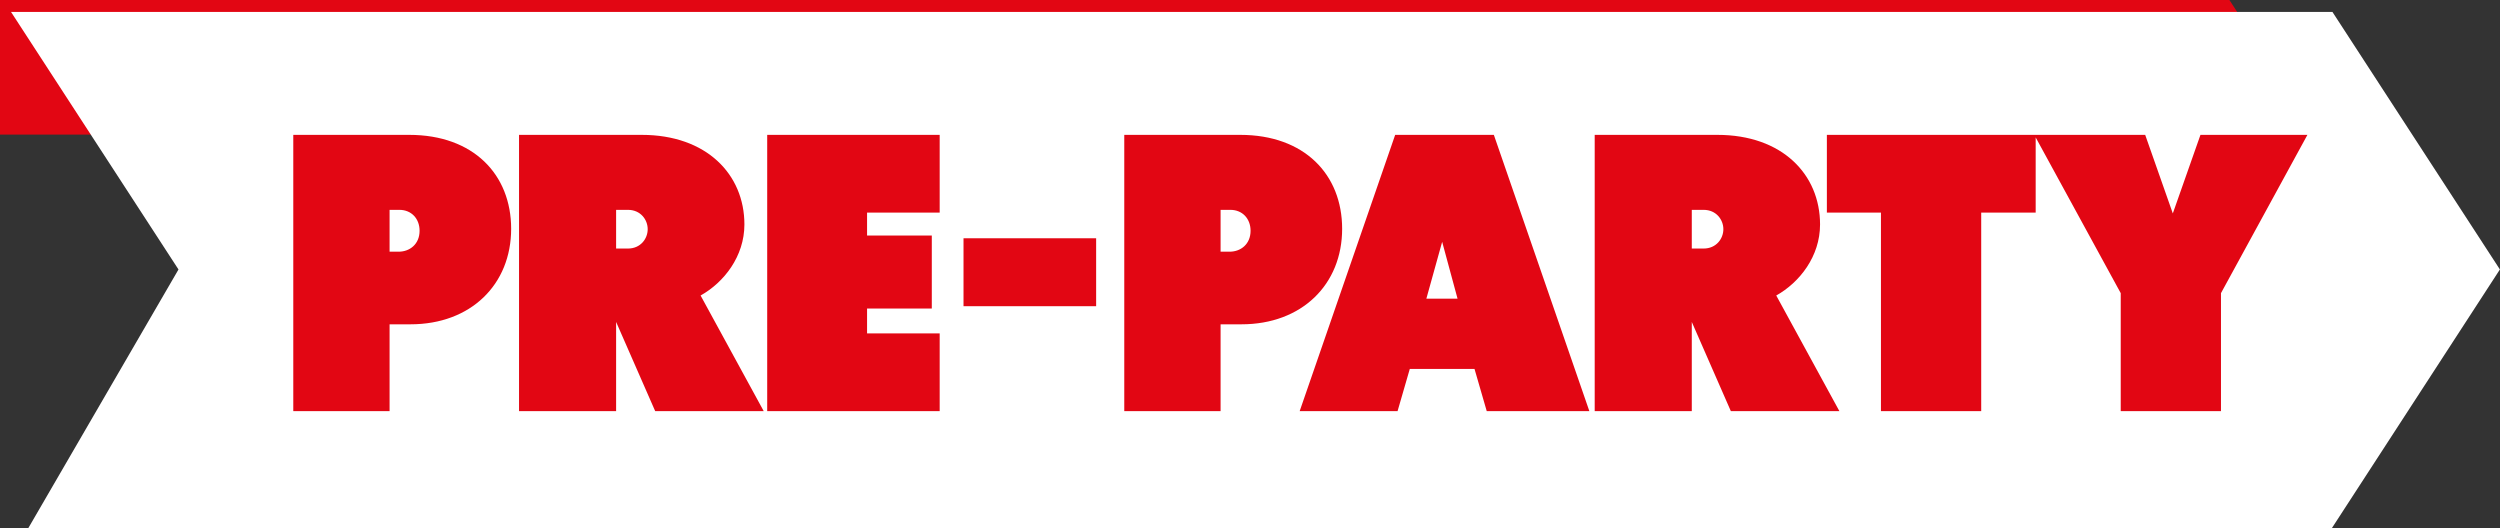<svg xmlns="http://www.w3.org/2000/svg" viewBox="0 0 1269 268" width="1269" height="268">
	<rect x="0" y="0" width="1269" height="268" fill="#333333" stroke="none"/>
	<defs>
		<clipPath clipPathUnits="userSpaceOnUse" id="cp1">
			<path d="M-1746 -1773L1459 -1773L1459 268L-1746 268Z" />
		</clipPath>
	</defs>
	<style>
		tspan { white-space:pre }
		.shp0 { fill: #e20613 } 
		.shp1 { fill: none;stroke: #e20613;stroke-width: 27.384 } 
		.shp2 { fill: #ffffff } 
	</style>
	<g id="Page 1" clip-path="url(#cp1)">
		<path id="Path 1" class="shp0" d="M-1502 -681.57L-1746 -305.93L-1502.66 68.32L1176.07 68.32L932.7 -305.95L1176.7 -681.57L-1502 -681.57Z" />
		<path id="Path 4" fill-rule="evenodd" class="shp0" d="M-821.56 -1350.09C-715.2 -1350.09 -649.4 -1296.91 -649.4 -1219.14C-649.4 -1181.25 -663.36 -1151.34 -697.26 -1128.08C-661.36 -1108.13 -640.09 -1068.25 -640.09 -1030.36C-640.09 -935.97 -709.89 -884.79 -810.92 -884.79L-1022.97 -884.79L-1022.97 -1350.09L-821.56 -1350.09ZM-804.94 -1199.87C-804.94 -1212.5 -813.58 -1225.79 -831.53 -1225.79L-860.78 -1225.79L-860.78 -1173.94L-831.53 -1173.94C-813.58 -1173.94 -804.94 -1187.24 -804.94 -1199.87ZM-800.29 -1041C-800.29 -1058.28 -813.58 -1072.24 -831.53 -1072.24L-860.78 -1072.24L-860.78 -1009.76L-831.53 -1009.76C-813.58 -1009.76 -800.29 -1023.72 -800.29 -1041ZM-440.68 -1350.09L-440.68 -1015.74L-313.05 -1015.74L-313.05 -884.79L-609.52 -884.79L-609.52 -1350.09L-440.68 -1350.09ZM-137.57 -884.79L-302.42 -884.79L-141.55 -1350.09L24.63 -1350.09L185.49 -884.79L12.66 -884.79L-7.94 -955.91L-116.96 -955.91L-137.57 -884.79ZM-89.04 -1074.23L-36.53 -1074.23L-62.45 -1169.95L-89.04 -1074.23ZM400.19 -1358.73C470.65 -1358.73 519.17 -1338.79 556.4 -1312.87L505.88 -1179.93C483.28 -1201.86 454.7 -1215.82 418.8 -1215.82C365.62 -1215.82 325.74 -1175.94 325.74 -1118.11C325.74 -1057.62 366.95 -1019.06 418.8 -1019.06C457.35 -1019.06 487.93 -1036.35 509.2 -1055.62L559.06 -922.01C520.5 -894.76 473.31 -876.15 400.19 -876.15C254.62 -876.15 149.59 -973.2 149.59 -1118.11C149.59 -1251.71 248.63 -1358.73 400.19 -1358.73ZM749.17 -1350.09L749.17 -1181.25L828.93 -1350.09L1013.06 -1350.09L898.06 -1128.08L1017.71 -884.79L830.26 -884.79L749.17 -1076.23L749.17 -884.79L580.33 -884.79L580.33 -1350.09L749.17 -1350.09Z" />
		<path id="Path 5" class="shp1" d="M-1435.3 -757.34L-1201.41 -1117.05L-1435.96 -1478.12L1208.04 -1478.12L1442.58 -1117.05L1208.7 -757.34L-1435.3 -757.34Z" />
		<path id="Path 6" fill-rule="evenodd" class="shp2" d="M-1338.93 -1769.87L-1260.51 -1769.87L-1260.51 -1597.24L-1321.42 -1597.24L-1321.42 -1680.35L-1338.44 -1610.31L-1393.68 -1610.31L-1410.69 -1680.35L-1410.69 -1597.24L-1471.6 -1597.24L-1471.6 -1769.87L-1393.18 -1769.87L-1366.06 -1671.72L-1338.93 -1769.87ZM-1138.69 -1769.87L-1138.69 -1721.29L-1184.06 -1721.29L-1184.06 -1706.98L-1143.62 -1706.98L-1143.62 -1661.36L-1184.06 -1661.36L-1184.06 -1645.83L-1138.69 -1645.83L-1138.69 -1597.24L-1246.45 -1597.24L-1246.45 -1769.87L-1138.69 -1769.87ZM-1126.6 -1721.29L-1126.6 -1769.87L-996.15 -1769.87L-996.15 -1721.29L-1030.18 -1721.29L-1030.18 -1597.24L-1092.82 -1597.24L-1092.82 -1721.29L-1126.6 -1721.29ZM-882.71 -1597.24L-943.87 -1597.24L-884.19 -1769.87L-822.54 -1769.87L-762.86 -1597.24L-826.98 -1597.24L-834.62 -1623.63L-875.06 -1623.63L-882.71 -1597.24ZM-864.71 -1667.53L-845.22 -1667.53L-854.84 -1703.04L-864.71 -1667.53ZM-648.18 -1769.87L-648.18 -1721.29L-692.82 -1721.29L-692.82 -1701.31L-652.38 -1701.31L-652.38 -1655.2L-692.82 -1655.2L-692.82 -1597.24L-755.21 -1597.24L-755.21 -1769.87L-648.18 -1769.87ZM-639.8 -1718.08C-639.8 -1751.37 -613.66 -1773.07 -574.94 -1773.07C-535.48 -1773.07 -513.54 -1747.18 -508.85 -1732.38L-552.75 -1707.23C-556.45 -1714.87 -563.84 -1723.01 -571.74 -1723.01C-574.94 -1723.01 -576.91 -1721.04 -576.91 -1718.57C-576.91 -1702.3 -509.34 -1698.35 -509.34 -1649.77C-509.34 -1615.74 -535.48 -1594.04 -576.67 -1594.04C-617.85 -1594.04 -638.56 -1621.16 -644.98 -1638.92L-600.34 -1663.09C-593.93 -1652.24 -585.05 -1644.84 -577.41 -1644.84C-574.2 -1644.84 -572.47 -1646.56 -572.47 -1649.03C-572.47 -1664.81 -639.8 -1667.03 -639.8 -1718.08ZM-507.12 -1721.29L-507.12 -1769.87L-376.67 -1769.87L-376.67 -1721.29L-410.7 -1721.29L-410.7 -1597.24L-473.34 -1597.24L-473.34 -1721.29L-507.12 -1721.29Z" />
		<path id="Path 7" fill-rule="evenodd" class="shp2" d="M-338.94 -1597.24L-400.09 -1597.24L-340.42 -1769.87L-278.76 -1769.87L-219.09 -1597.24L-283.2 -1597.24L-290.85 -1623.63L-331.29 -1623.63L-338.94 -1597.24ZM-320.93 -1667.53L-301.45 -1667.53L-311.07 -1703.04L-320.93 -1667.53ZM-152.25 -1769.87L-114.77 -1688.74L-114.77 -1769.87L-52.87 -1769.87L-52.87 -1597.24L-116.25 -1597.24L-153.73 -1678.38L-153.73 -1597.24L-215.63 -1597.24L-215.63 -1769.87L-152.25 -1769.87ZM22.59 -1769.87C80.05 -1769.87 119.01 -1737.81 119.01 -1683.8C119.01 -1630.54 80.54 -1597.24 22.59 -1597.24L-39.06 -1597.24L-39.06 -1769.87L22.59 -1769.87ZM25.3 -1646.56C43.3 -1646.56 55.14 -1658.65 55.14 -1683.8C55.14 -1708.96 43.3 -1720.55 25.3 -1720.55L21.6 -1720.55L21.6 -1646.56L25.3 -1646.56Z" />
		<path id="Path 8" fill-rule="evenodd" class="shp0" d="M253.93 -1769.87C311.39 -1769.87 350.35 -1737.81 350.35 -1683.8C350.35 -1630.54 311.88 -1597.24 253.93 -1597.24L192.28 -1597.24L192.28 -1769.87L253.93 -1769.87ZM256.64 -1646.56C274.64 -1646.56 286.48 -1658.65 286.48 -1683.8C286.48 -1708.96 274.64 -1720.55 256.64 -1720.55L252.94 -1720.55L252.94 -1646.56L256.64 -1646.56ZM467.24 -1769.87L467.24 -1721.29L421.87 -1721.29L421.87 -1706.98L462.31 -1706.98L462.31 -1661.36L421.87 -1661.36L421.87 -1645.83L467.24 -1645.83L467.24 -1597.24L359.47 -1597.24L359.47 -1769.87L467.24 -1769.87ZM604.36 -1769.87C643.81 -1769.87 668.23 -1750.14 668.23 -1721.29C668.23 -1707.23 663.05 -1696.13 650.47 -1687.5C663.79 -1680.1 671.68 -1665.31 671.68 -1651.25C671.68 -1616.23 645.79 -1597.24 608.3 -1597.24L529.63 -1597.24L529.63 -1769.87L604.36 -1769.87ZM610.52 -1714.14C610.52 -1718.82 607.32 -1723.75 600.66 -1723.75L589.81 -1723.75L589.81 -1704.52L600.66 -1704.52C607.32 -1704.52 610.52 -1709.45 610.52 -1714.14ZM612.25 -1655.2C612.25 -1661.61 607.32 -1666.79 600.66 -1666.79L589.81 -1666.79L589.81 -1643.61L600.66 -1643.61C607.32 -1643.61 612.25 -1648.78 612.25 -1655.2ZM787.83 -1769.87L787.83 -1721.29L742.46 -1721.29L742.46 -1706.98L782.9 -1706.98L782.9 -1661.36L742.46 -1661.36L742.46 -1645.83L787.83 -1645.83L787.83 -1597.24L680.06 -1597.24L680.06 -1769.87L787.83 -1769.87ZM798.68 -1718.08C798.68 -1751.37 824.82 -1773.07 863.54 -1773.07C903 -1773.07 924.94 -1747.18 929.63 -1732.38L885.73 -1707.23C882.04 -1714.87 874.64 -1723.01 866.75 -1723.01C863.54 -1723.01 861.57 -1721.04 861.57 -1718.57C861.57 -1702.3 929.14 -1698.35 929.14 -1649.77C929.14 -1615.74 903 -1594.04 861.81 -1594.04C820.63 -1594.04 799.92 -1621.16 793.5 -1638.92L838.14 -1663.09C844.55 -1652.24 853.43 -1644.84 861.07 -1644.84C864.28 -1644.84 866.01 -1646.56 866.01 -1649.03C866.01 -1664.81 798.68 -1667.03 798.68 -1718.08ZM936.29 -1721.29L936.29 -1769.87L1066.75 -1769.87L1066.75 -1721.29L1032.72 -1721.29L1032.72 -1597.24L970.08 -1597.24L970.08 -1721.29L936.29 -1721.29ZM1185.12 -1769.87L1185.12 -1721.29L1139.74 -1721.29L1139.74 -1706.98L1180.19 -1706.98L1180.19 -1661.36L1139.74 -1661.36L1139.74 -1645.83L1185.12 -1645.83L1185.12 -1597.24L1077.35 -1597.24L1077.35 -1769.87L1185.12 -1769.87Z" />
		<path id="Path 9" class="shp2" d="M5.59 6.05L1183.94 6.05L1268.95 136.78L1183.71 268L14.41 268L90.6 136.79L5.59 6.05Z" />
		<path id="Path 10" fill-rule="evenodd" class="shp0" d="M207.77 68.46C240.22 68.46 259.46 88.5 259.46 116.14C259.46 144.39 239.02 164.62 208.37 164.62L197.75 164.62L197.75 208.7L148.87 208.7L148.87 68.46L207.77 68.46ZM212.98 117.14C212.98 110.93 208.77 106.52 202.76 106.52L197.75 106.52L197.75 127.76L202.36 127.76C207.97 127.76 212.98 123.95 212.98 117.14ZM325.77 68.46C358.62 68.46 377.86 88.5 377.86 113.94C377.86 130.17 367.44 143.39 355.62 150L387.67 208.7L332.58 208.7L312.74 163.42L312.74 208.7L263.46 208.7L263.46 68.46L325.77 68.46ZM328.77 116.34C328.77 111.53 325.17 106.52 318.75 106.52L312.74 106.52L312.74 126.16L318.75 126.16C325.17 126.16 328.77 121.15 328.77 116.34ZM476.98 68.46L476.98 107.93L440.12 107.93L440.12 119.55L472.98 119.55L472.98 156.61L440.12 156.61L440.12 169.23L476.98 169.23L476.98 208.7L389.43 208.7L389.43 68.46L476.98 68.46ZM489.08 120.95L556.4 120.95L556.4 155.41L489.08 155.41L489.08 120.95ZM629.58 68.46C662.04 68.46 681.27 88.5 681.27 116.14C681.27 144.39 660.84 164.62 630.18 164.62L619.57 164.62L619.57 208.7L570.68 208.7L570.68 68.46L629.58 68.46ZM634.79 117.14C634.79 110.93 630.58 106.52 624.57 106.52L619.57 106.52L619.57 127.76L624.17 127.76C629.78 127.76 634.79 123.95 634.79 117.14ZM709.4 208.7L659.71 208.7L708.19 68.46L758.28 68.46L806.76 208.7L754.67 208.7L748.46 187.26L715.61 187.26L709.4 208.7ZM724.02 151.6L739.85 151.6L732.04 122.75L724.02 151.6ZM871.77 68.46C904.63 68.46 923.86 88.5 923.86 113.94C923.86 130.17 913.44 143.39 901.62 150L933.68 208.7L878.58 208.7L858.75 163.42L858.75 208.7L809.47 208.7L809.47 68.46L871.77 68.46ZM874.78 116.34C874.78 111.53 871.17 106.52 864.76 106.52L858.75 106.52L858.75 126.16L864.76 126.16C871.17 126.16 874.78 121.15 874.78 116.34ZM927.32 107.93L927.32 68.46L1088.9 68.46L1102.92 108.33L1116.95 68.46L1171.24 68.46L1127.37 148.8L1127.37 208.7L1076.48 208.7L1076.48 148.8L1033.31 69.75L1033.31 107.93L1005.66 107.93L1005.66 208.7L954.77 208.7L954.77 107.93L927.32 107.93Z" />
	</g>
</svg>